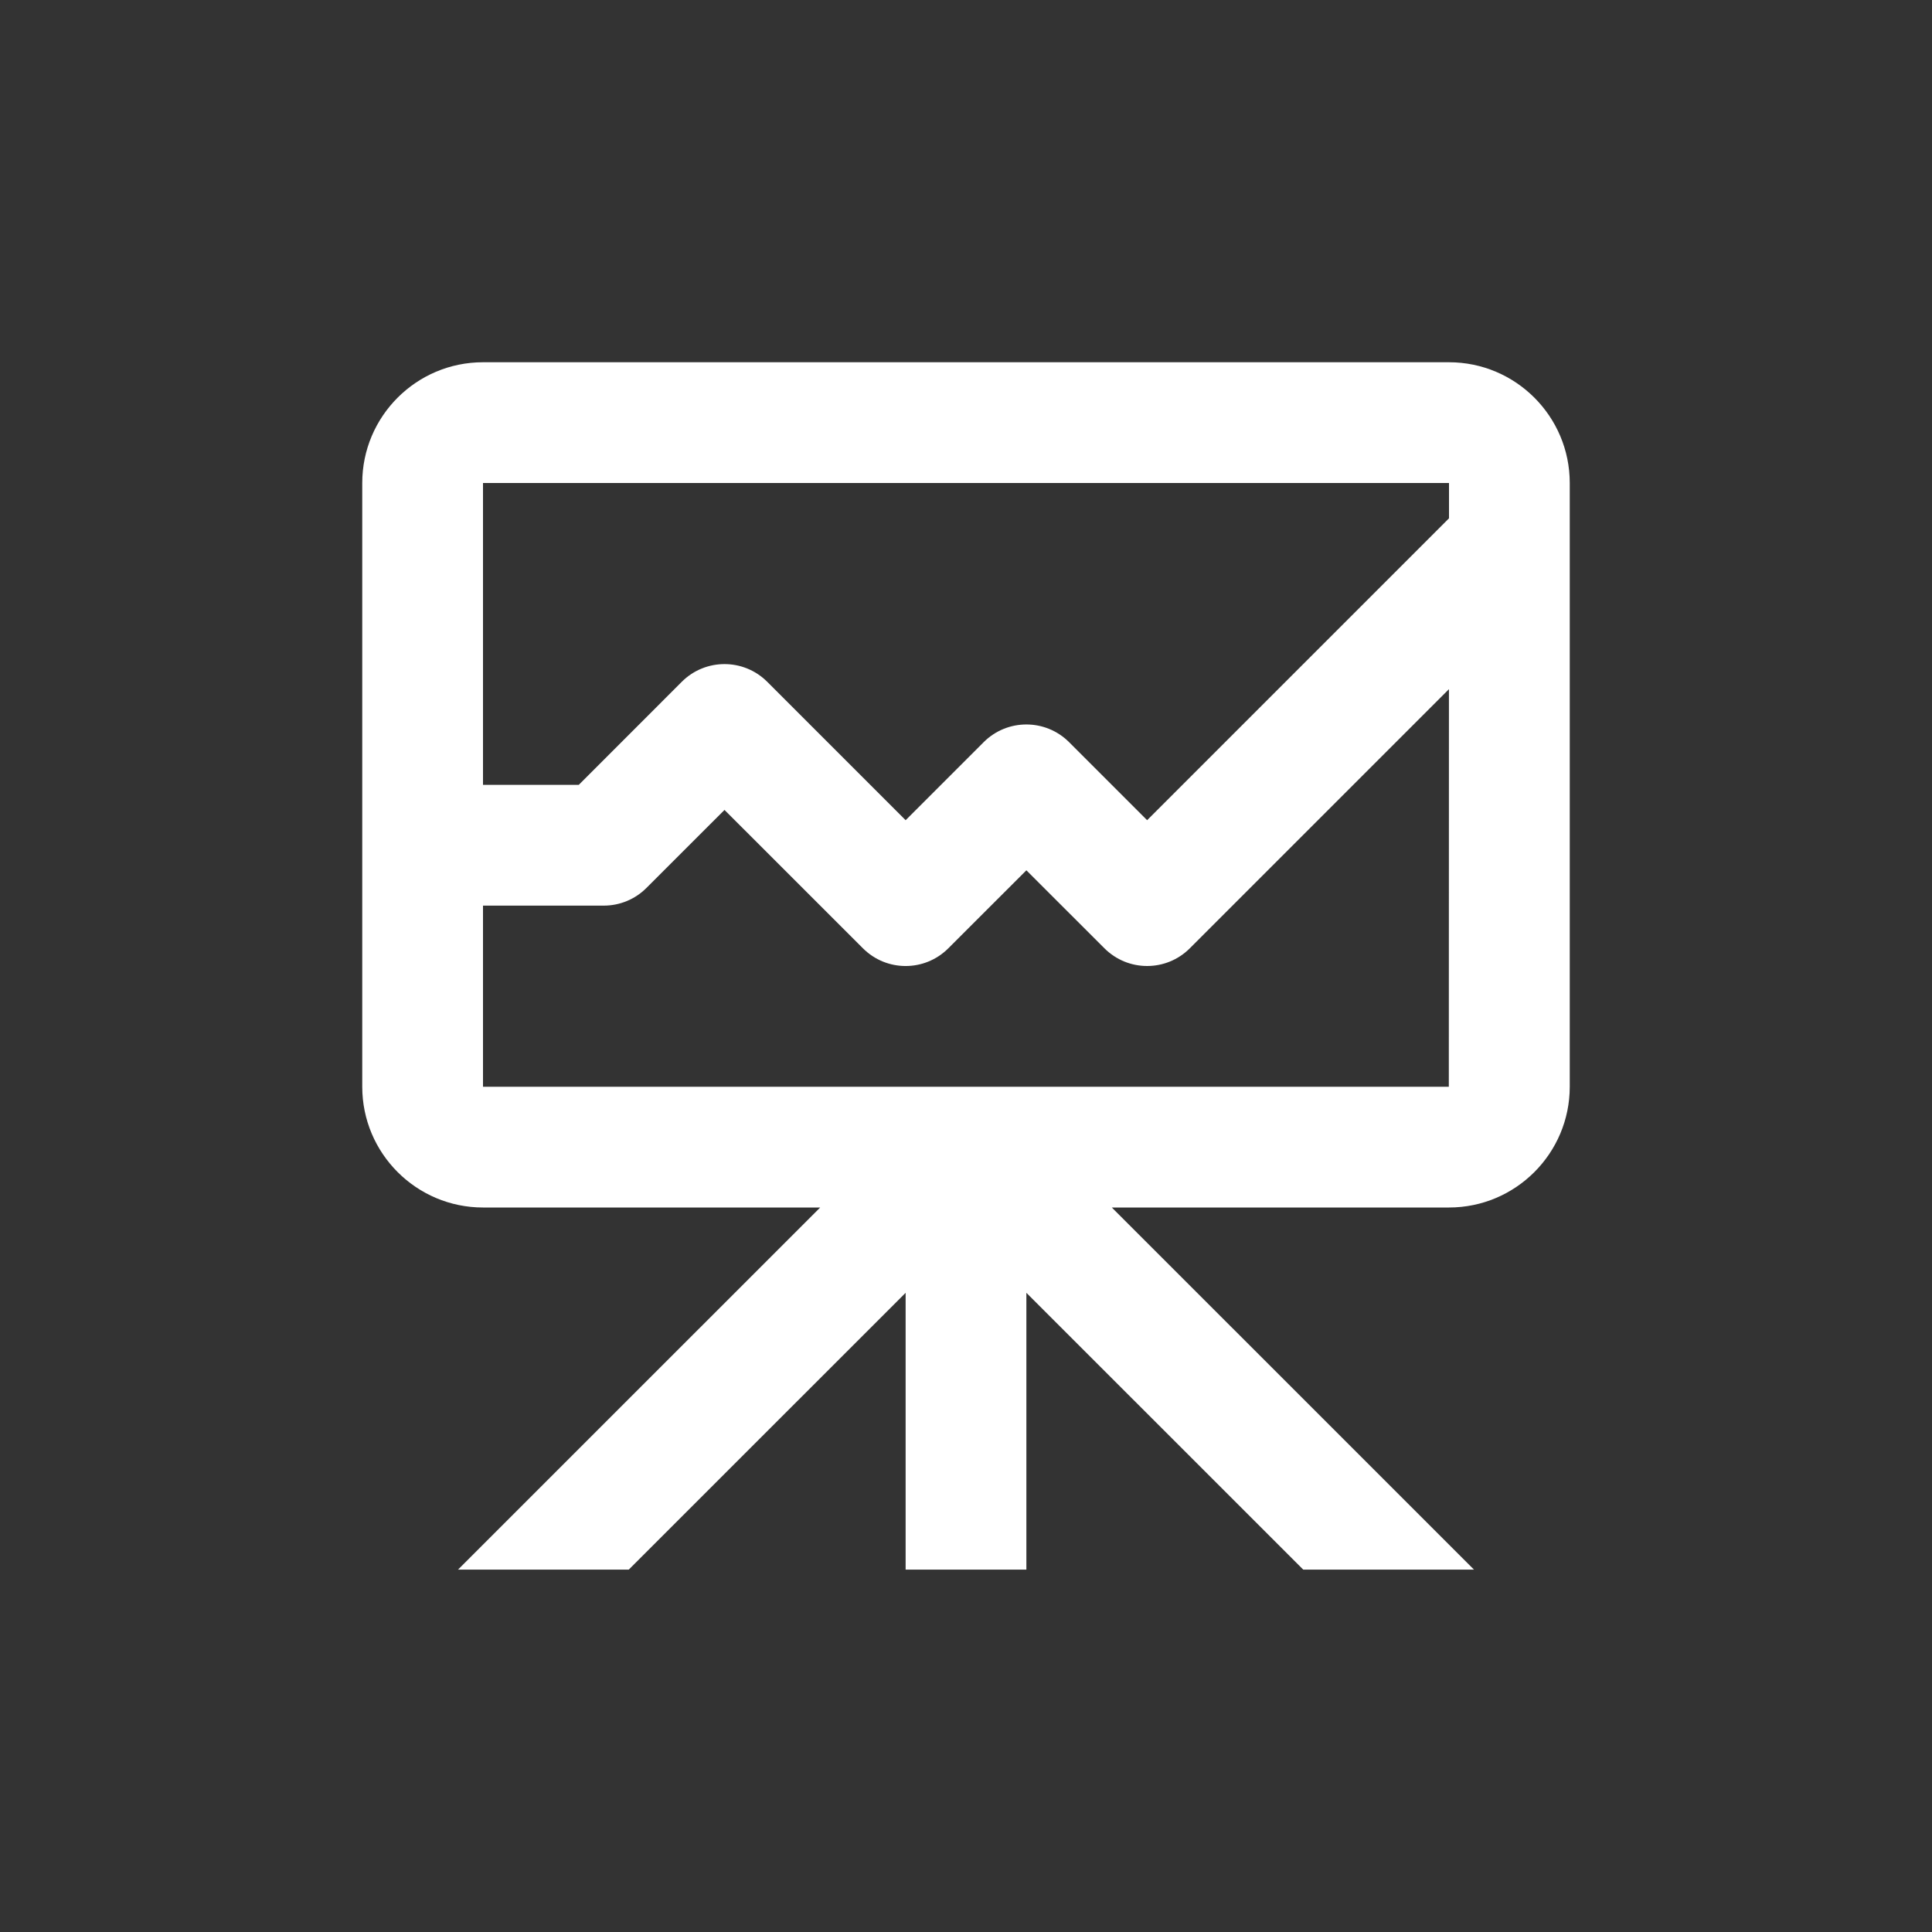<svg xmlns="http://www.w3.org/2000/svg" viewBox="0 0 32 32" focusable="false" stroke="none" stroke-width="0" aria-labelledby="label-a31bea3e-a67d-4de5-80e9-be19e85cfe80" aria-hidden="true" class="sc-jSUZER eTaWgc"><rect x="0" y="0" width="32" height="32" fill="#333333" stroke="none"/><title id="label-a31bea3e-a67d-4de5-80e9-be19e85cfe80">Icon</title><path d="M24,6 C25.103,6 26,6.896 26,8 L26,18 C26,19.103 25.103,20 24,20 L18.415,20 L24.414,25.998 L21.586,25.998 L17,21.413 L17,25.998 L15,25.998 L15,21.413 L10.414,25.998 L7.586,25.998 L13.585,20 L8,20 C6.897,20 6,19.103 6,18 L6,8 C6,6.896 6.897,6 8,6 L24,6 Z M8,18 L23.997,18 L23.999,11.415 L19.707,15.707 C19.512,15.902 19.256,16 19,16 C18.744,16 18.488,15.902 18.293,15.707 L17,14.415 L15.707,15.707 C15.316,16.098 14.684,16.098 14.293,15.707 L12,13.415 L10.707,14.707 C10.52,14.895 10.265,15 10,15 L8,15 L8,18 Z M24,8 L8,8 L8,13 L9.586,13 L11.293,11.292 C11.684,10.902 12.316,10.902 12.707,11.292 L15,13.585 L16.293,12.292 C16.684,11.902 17.316,11.902 17.707,12.292 L19,13.585 L24,8.585 L24,8 Z" style="fill: rgb(255, 255, 255);"/></svg>